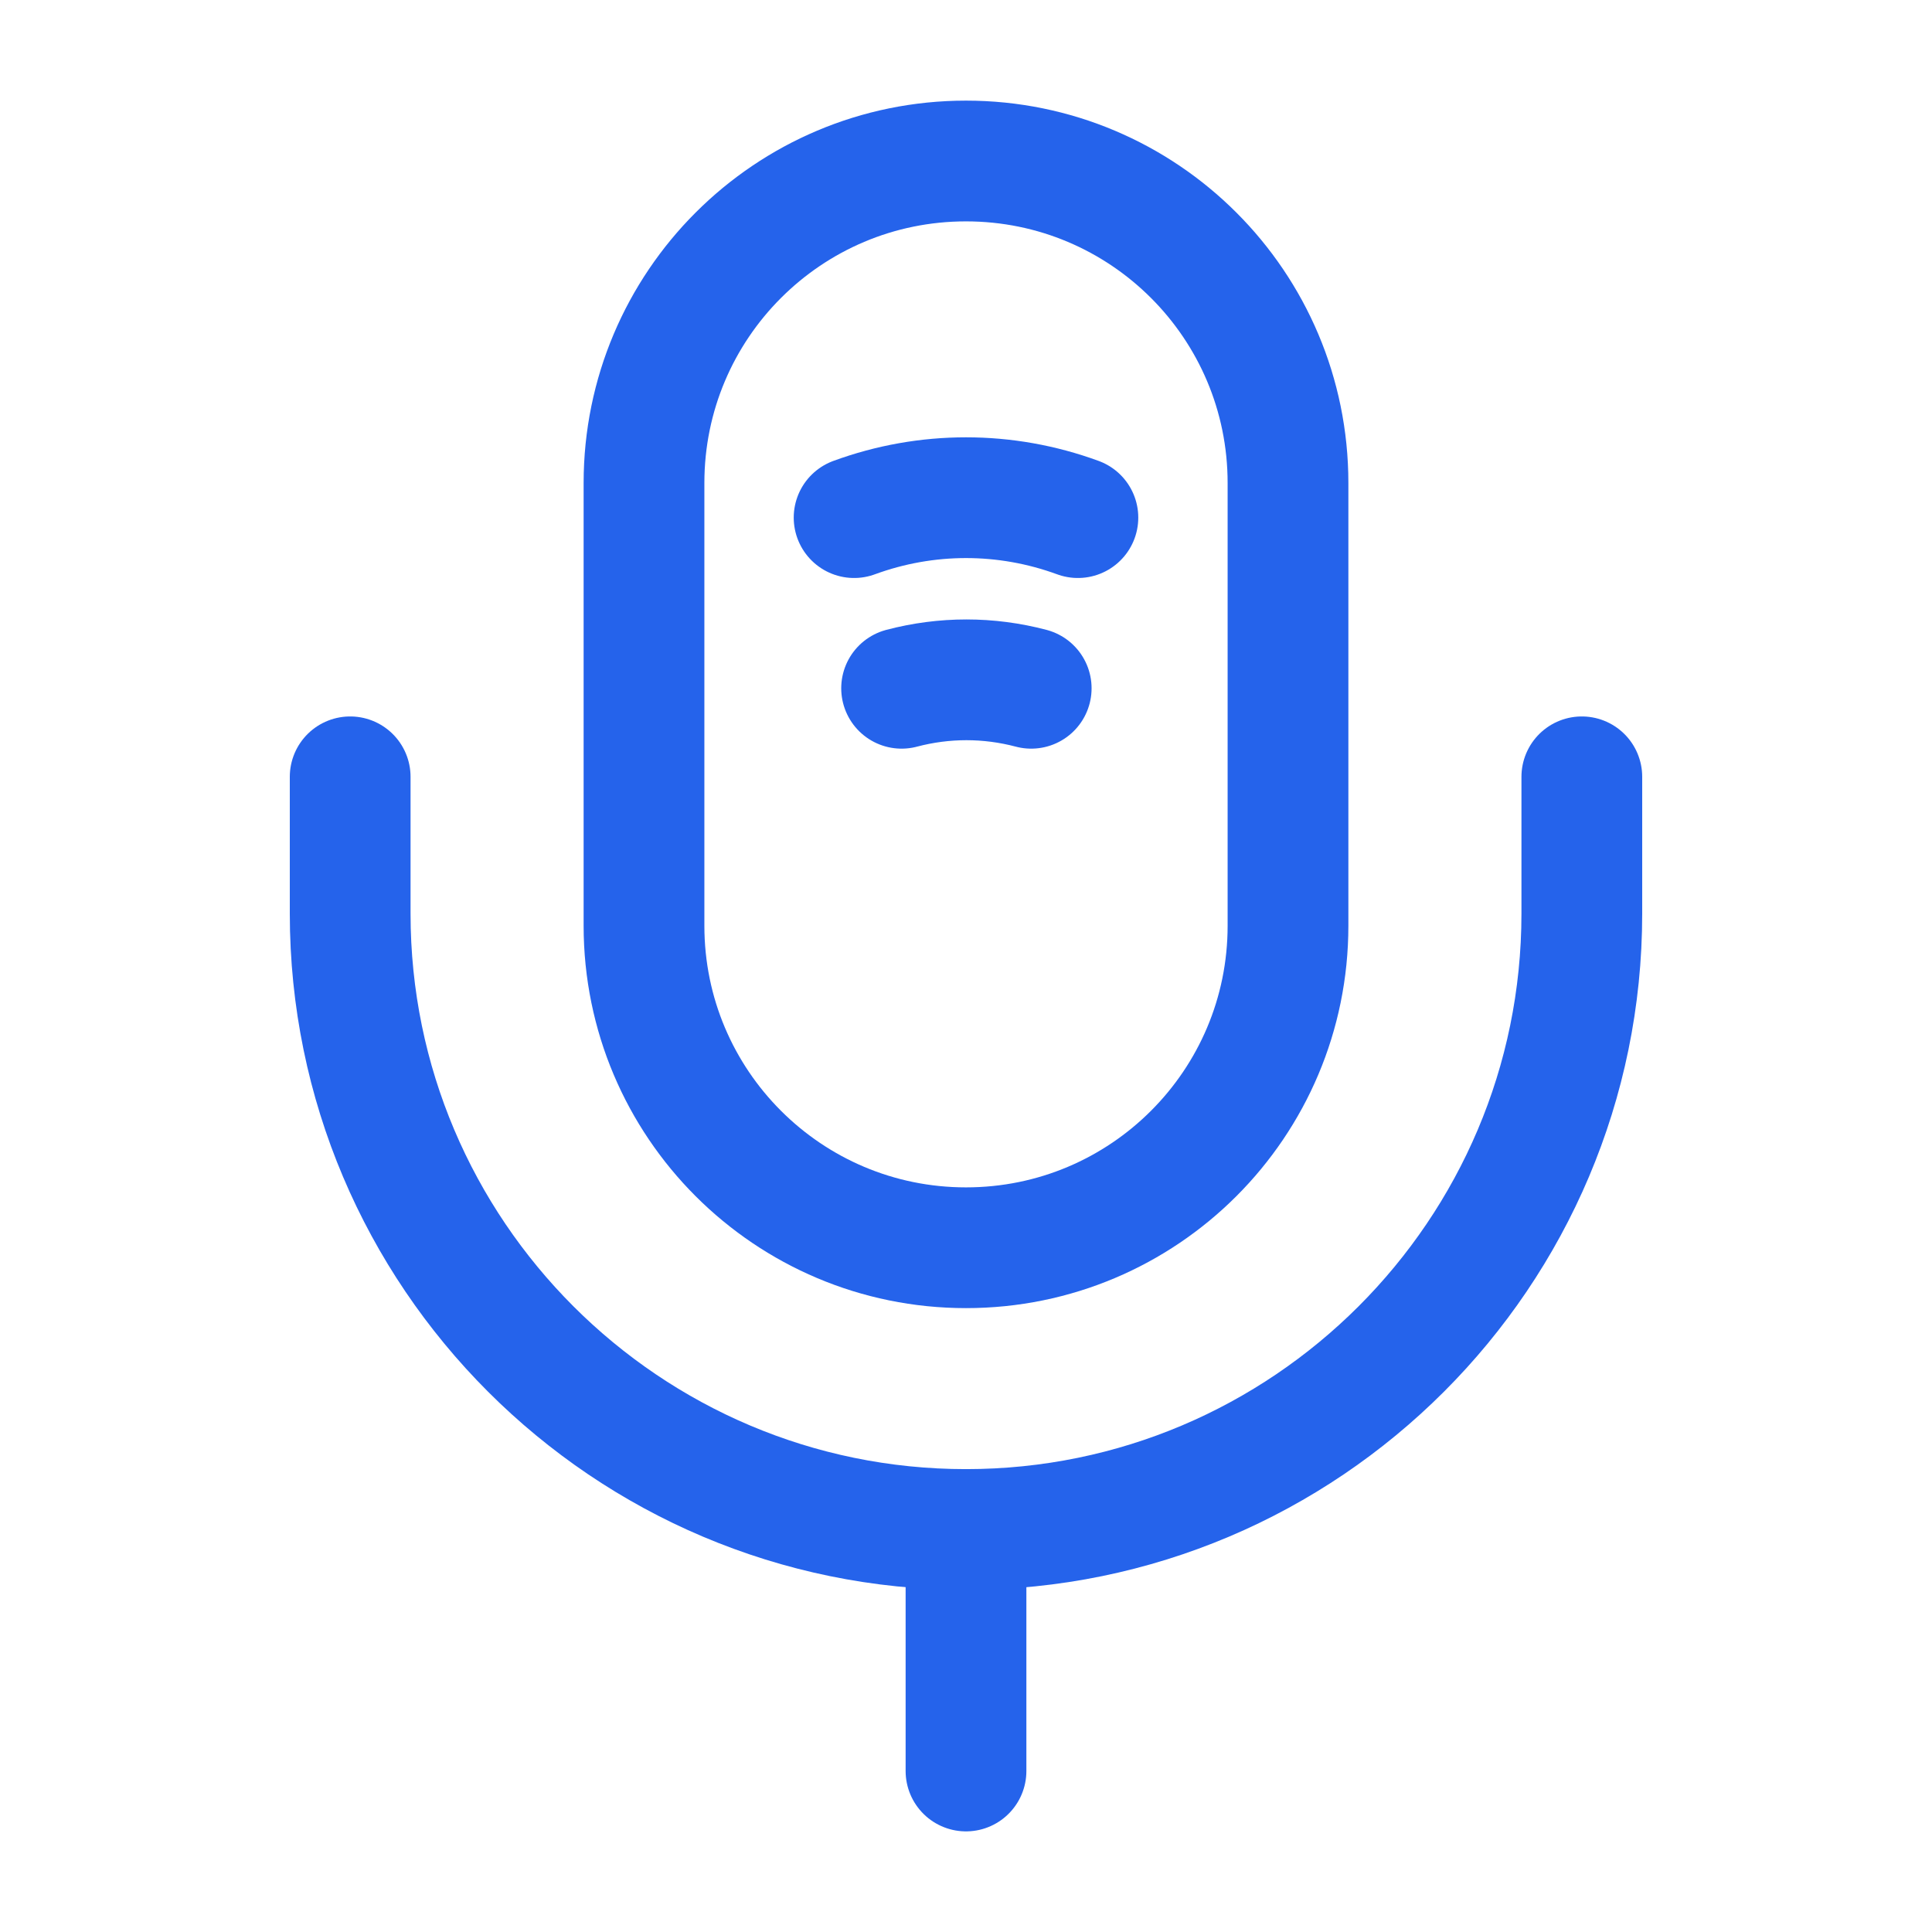 <!DOCTYPE svg PUBLIC "-//W3C//DTD SVG 1.1//EN" "http://www.w3.org/Graphics/SVG/1.1/DTD/svg11.dtd">
<!-- Uploaded to: SVG Repo, www.svgrepo.com, Transformed by: SVG Repo Mixer Tools -->
<svg width="800px" height="800px" viewBox="0 0 24 24" fill="none" xmlns="http://www.w3.org/2000/svg">
<g id="SVGRepo_bgCarrier" stroke-width="0"/>
<g id="SVGRepo_tracerCarrier" stroke-linecap="round" stroke-linejoin="round"/>
<g id="SVGRepo_iconCarrier"> <path d="M12 15.5C14.21 15.5 16 13.71 16 11.5V6C16 3.79 14.21 2 12 2C9.79 2 8 3.79 8 6V11.5C8 13.71 9.79 15.5 12 15.5Z" stroke="rgb(37, 99, 235)" stroke-width="1.5" stroke-linecap="round" stroke-linejoin="round"/> <path d="M4.35 9.65V11.35C4.35 15.57 7.78 19 12 19C16.22 19 19.65 15.57 19.65 11.35V9.65" stroke="rgb(37, 99, 235)" stroke-width="1.5" stroke-linecap="round" stroke-linejoin="round"/> <path d="M10.61 6.43C11.51 6.1 12.49 6.1 13.39 6.43" stroke="rgb(37, 99, 235)" stroke-width="1.5" stroke-linecap="round" stroke-linejoin="round"/> <path d="M11.2 8.55C11.73 8.41 12.28 8.41 12.81 8.55" stroke="rgb(37, 99, 235)" stroke-width="1.5" stroke-linecap="round" stroke-linejoin="round"/> <path d="M12 19V22" stroke="rgb(37, 99, 235)" stroke-width="1.5" stroke-linecap="round" stroke-linejoin="round"/> </g>
</svg>
